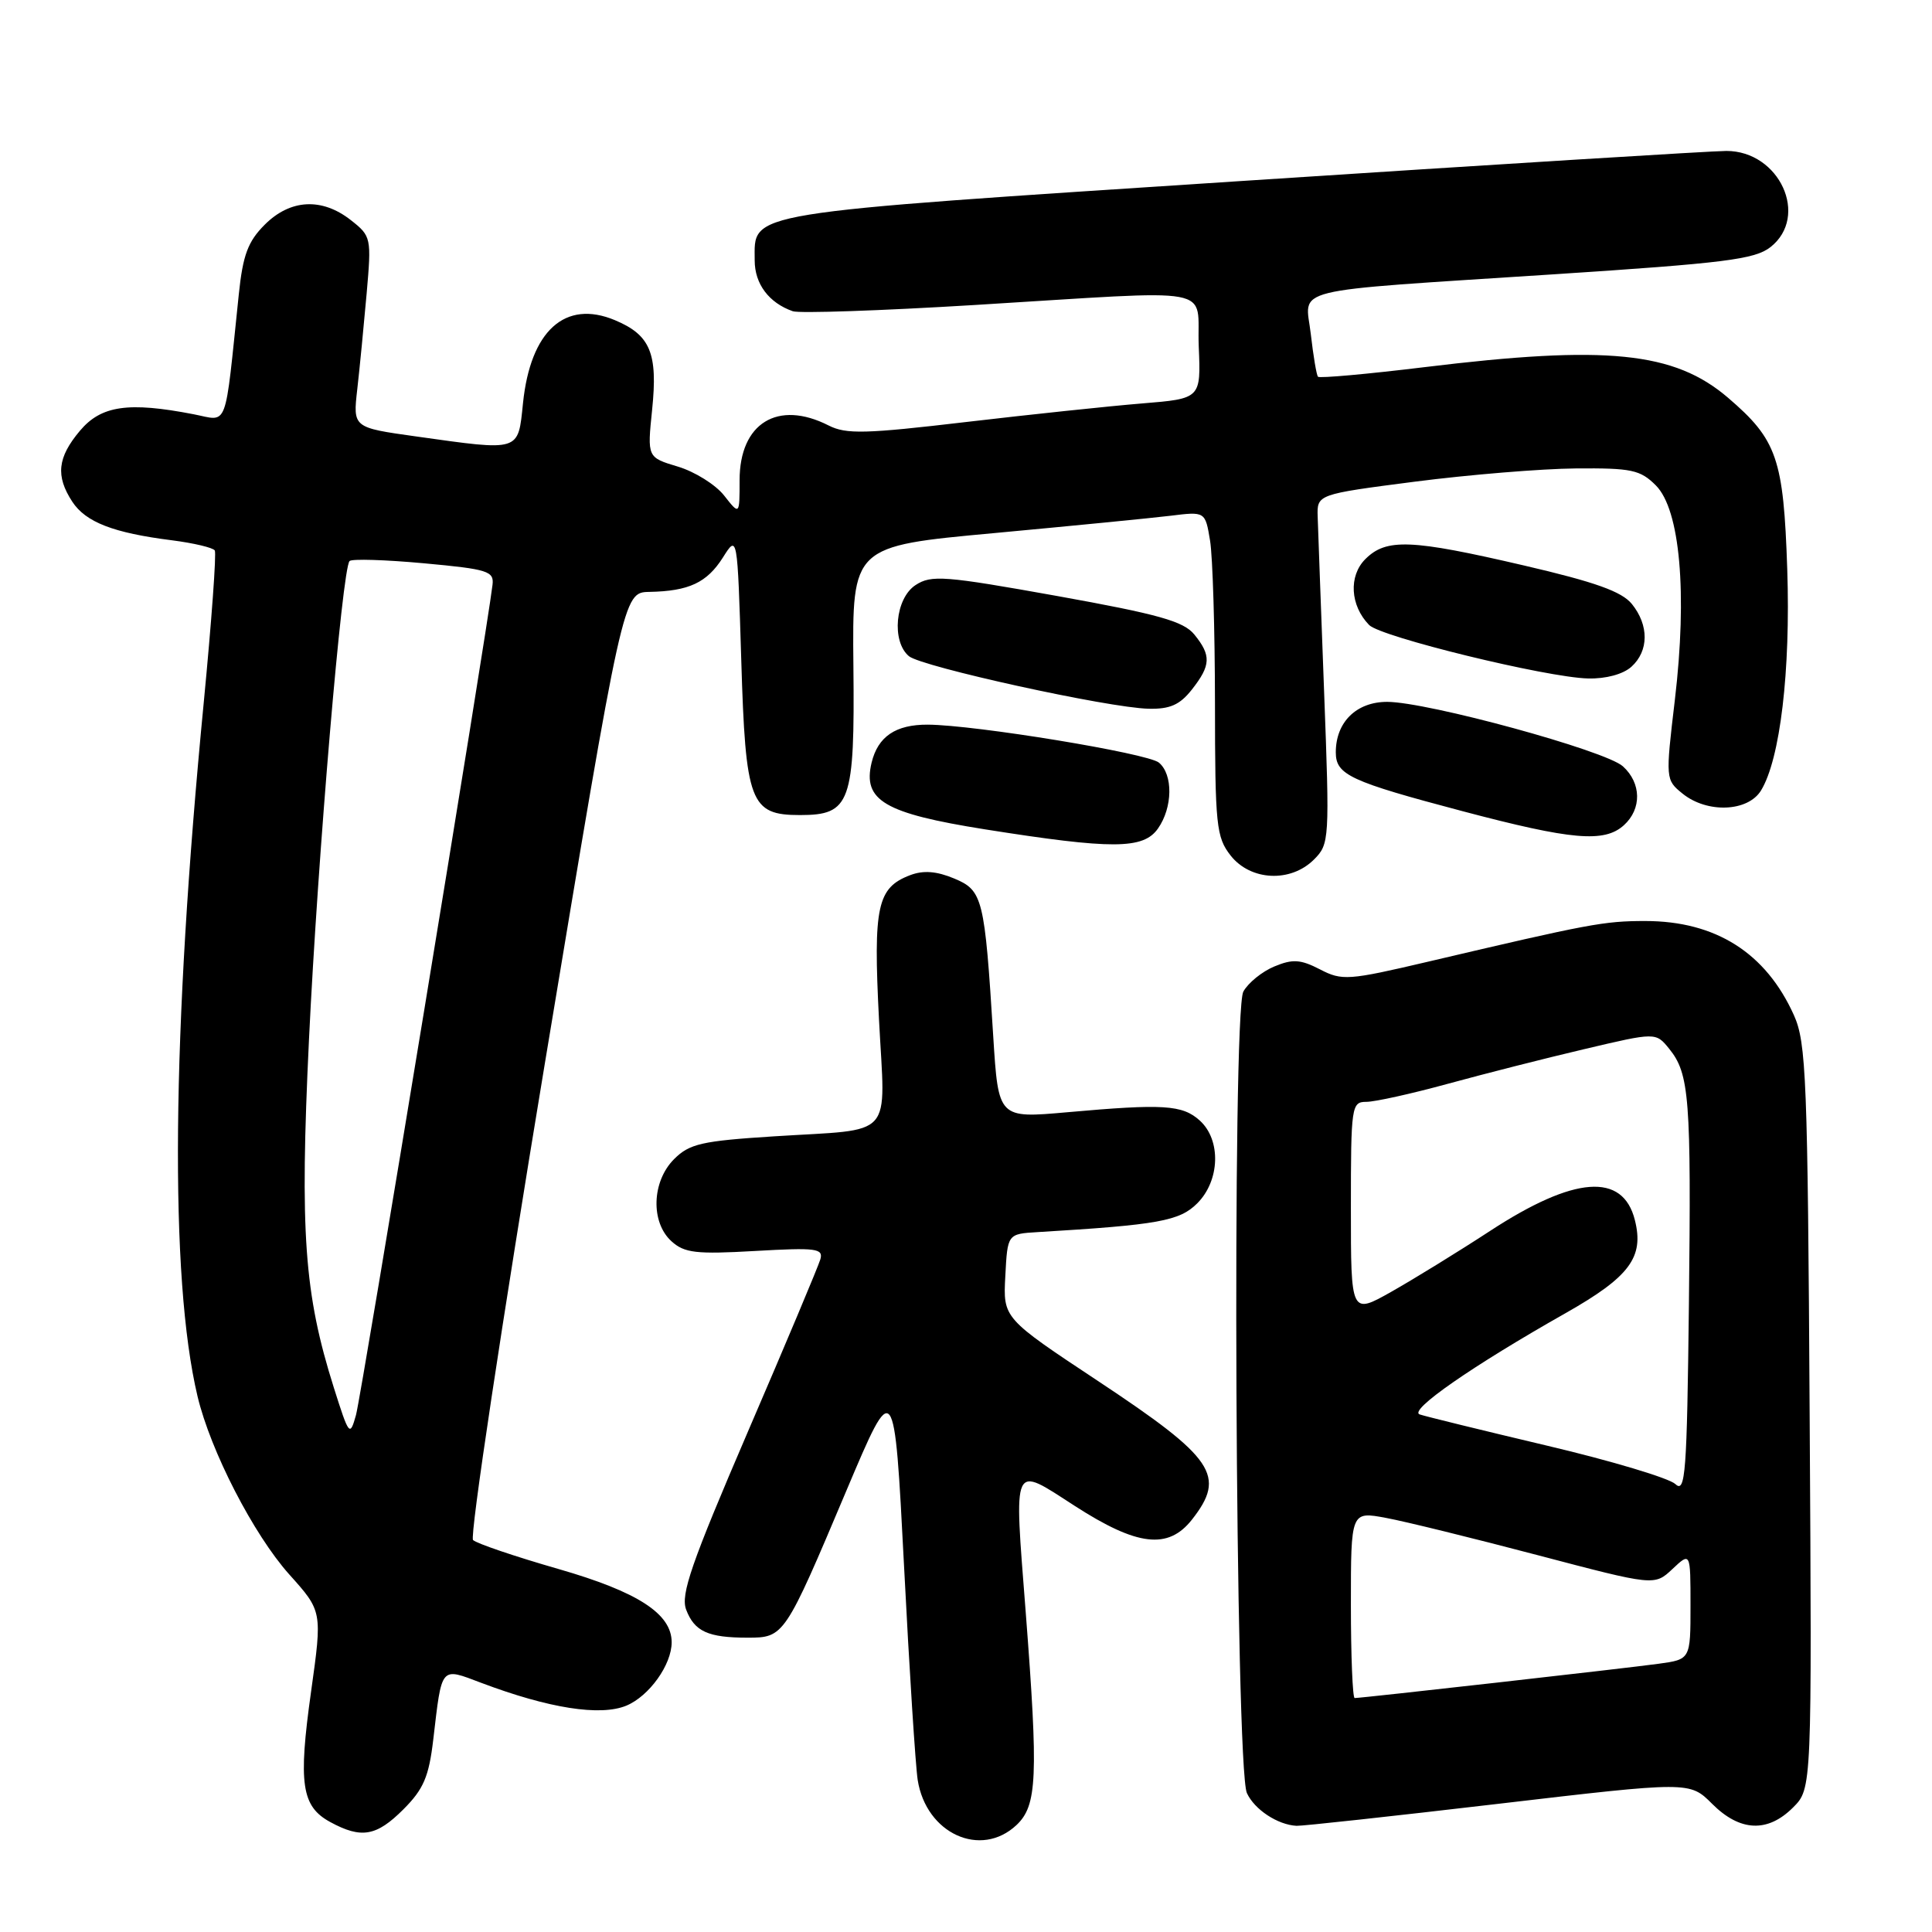 <?xml version="1.0" encoding="UTF-8" standalone="no"?>
<!DOCTYPE svg PUBLIC "-//W3C//DTD SVG 1.1//EN" "http://www.w3.org/Graphics/SVG/1.1/DTD/svg11.dtd" >
<svg xmlns="http://www.w3.org/2000/svg" xmlns:xlink="http://www.w3.org/1999/xlink" version="1.1" viewBox="0 0 256 256">
 <g >
 <path fill="currentColor"
d=" M 134.69 241.83 C 137.43 239.24 137.60 235.52 135.91 213.59 C 134.35 193.45 134.04 194.14 142.41 199.54 C 150.69 204.88 154.78 205.36 157.93 201.37 C 162.51 195.54 160.94 193.23 145.52 183.01 C 132.91 174.66 132.91 174.66 133.21 169.08 C 133.50 163.50 133.50 163.50 137.50 163.26 C 153.50 162.30 156.30 161.79 158.64 159.45 C 161.66 156.43 161.82 151.05 158.98 148.48 C 156.67 146.39 154.16 146.24 141.39 147.38 C 132.29 148.19 132.29 148.19 131.61 137.34 C 130.47 118.97 130.23 117.99 126.42 116.40 C 124.09 115.43 122.35 115.30 120.61 115.96 C 116.23 117.62 115.70 120.07 116.47 135.06 C 117.30 151.16 118.75 149.54 102.57 150.57 C 92.99 151.18 91.36 151.55 89.32 153.59 C 86.36 156.55 86.19 161.96 88.98 164.48 C 90.69 166.03 92.25 166.21 100.07 165.76 C 108.15 165.30 109.12 165.42 108.70 166.87 C 108.44 167.77 104.13 178.03 99.11 189.68 C 91.59 207.17 90.16 211.29 90.92 213.29 C 92.02 216.18 93.82 217.00 99.06 217.00 C 103.90 217.00 103.98 216.88 112.16 197.50 C 118.50 182.50 118.50 182.50 119.79 207.50 C 120.49 221.25 121.31 234.01 121.60 235.86 C 122.72 242.97 129.96 246.27 134.69 241.83 Z  M 53.45 239.75 C 56.13 237.07 56.83 235.42 57.41 230.50 C 58.57 220.63 58.32 220.93 63.78 222.99 C 72.74 226.37 79.54 227.43 82.99 226.01 C 86.02 224.75 89.00 220.59 89.00 217.61 C 89.00 213.83 84.52 210.93 74.00 207.90 C 68.22 206.24 63.13 204.51 62.68 204.06 C 62.22 203.62 66.51 175.18 72.20 140.88 C 82.56 78.50 82.56 78.50 86.03 78.43 C 91.29 78.33 93.67 77.21 95.79 73.87 C 97.71 70.82 97.71 70.82 98.22 87.43 C 98.79 106.38 99.40 108.00 106.00 108.00 C 112.70 108.00 113.27 106.40 113.08 88.22 C 112.92 72.37 112.92 72.37 131.71 70.64 C 142.04 69.68 152.57 68.65 155.10 68.34 C 159.70 67.77 159.70 67.77 160.34 71.64 C 160.69 73.76 160.98 83.43 160.99 93.12 C 161.00 109.41 161.16 110.93 163.07 113.37 C 165.71 116.72 171.02 116.98 174.11 113.89 C 176.16 111.84 176.19 111.30 175.45 91.64 C 175.04 80.56 174.65 70.15 174.60 68.50 C 174.50 65.50 174.50 65.50 187.50 63.82 C 194.65 62.90 204.23 62.11 208.80 62.07 C 216.19 62.01 217.34 62.25 219.41 64.32 C 222.62 67.53 223.60 78.60 221.93 92.72 C 220.68 103.25 220.69 103.33 222.95 105.16 C 226.20 107.79 231.60 107.58 233.34 104.75 C 235.88 100.61 237.27 88.93 236.82 75.44 C 236.33 60.76 235.47 58.27 228.97 52.70 C 221.84 46.60 212.90 45.70 188.75 48.65 C 181.19 49.57 174.84 50.14 174.64 49.92 C 174.44 49.69 174.02 47.15 173.69 44.29 C 172.98 37.95 169.91 38.70 205.85 36.35 C 228.53 34.87 232.53 34.37 234.60 32.74 C 239.77 28.67 235.80 20.00 228.75 20.00 C 226.92 20.00 198.03 21.79 164.56 23.98 C 97.79 28.35 100.00 27.99 100.00 34.50 C 100.00 37.62 101.88 40.13 105.05 41.24 C 105.91 41.54 116.71 41.17 129.05 40.42 C 162.12 38.41 158.51 37.75 158.84 45.91 C 159.13 52.82 159.13 52.82 151.31 53.46 C 147.02 53.81 136.53 54.92 128.00 55.92 C 114.68 57.49 112.12 57.56 109.80 56.38 C 103.06 52.95 98.00 56.06 98.00 63.63 C 98.00 68.27 98.00 68.27 95.95 65.66 C 94.82 64.22 92.06 62.50 89.83 61.83 C 85.76 60.61 85.76 60.61 86.41 54.29 C 87.18 46.80 86.18 44.39 81.47 42.42 C 74.88 39.67 70.29 43.82 69.30 53.42 C 68.63 59.90 69.04 59.78 55.13 57.83 C 46.76 56.66 46.76 56.66 47.34 51.58 C 47.66 48.79 48.21 43.09 48.58 38.92 C 49.23 31.49 49.19 31.29 46.49 29.17 C 42.66 26.16 38.47 26.38 35.08 29.77 C 32.85 32.00 32.18 33.79 31.64 39.02 C 29.73 57.32 30.31 55.79 25.65 54.89 C 17.00 53.21 13.40 53.74 10.59 57.08 C 7.61 60.62 7.35 63.07 9.58 66.48 C 11.36 69.19 15.01 70.61 22.77 71.59 C 25.67 71.96 28.23 72.57 28.46 72.94 C 28.69 73.31 28.03 82.36 27.00 93.06 C 22.74 137.01 22.45 169.29 26.17 185.00 C 27.89 192.25 33.60 203.33 38.32 208.61 C 42.71 213.50 42.71 213.50 41.22 224.14 C 39.50 236.36 39.95 239.36 43.76 241.43 C 47.88 243.67 49.88 243.32 53.45 239.75 Z  M 198.49 239.02 C 223.89 236.04 223.89 236.04 226.87 239.02 C 230.55 242.70 234.22 242.87 237.59 239.50 C 240.09 237.00 240.09 237.00 239.79 187.75 C 239.53 142.88 239.34 138.15 237.70 134.51 C 233.98 126.25 227.33 122.04 218.00 122.04 C 212.52 122.04 210.62 122.40 189.26 127.42 C 178.65 129.91 177.84 129.97 174.91 128.45 C 172.33 127.12 171.29 127.05 168.86 128.06 C 167.24 128.73 165.39 130.23 164.75 131.39 C 163.23 134.10 163.68 234.21 165.22 237.59 C 166.22 239.77 169.29 241.80 171.80 241.93 C 172.51 241.97 184.52 240.66 198.49 239.02 Z  M 153.44 109.78 C 155.40 106.99 155.45 102.62 153.56 101.05 C 152.07 99.81 129.24 96.06 122.94 96.02 C 118.68 96.00 116.33 97.59 115.49 101.06 C 114.29 106.07 117.18 107.77 130.50 109.89 C 147.42 112.57 151.50 112.55 153.44 109.78 Z  M 215.17 109.35 C 217.56 107.19 217.50 103.76 215.04 101.54 C 212.73 99.45 189.16 93.01 183.81 93.00 C 179.73 93.00 177.00 95.68 177.00 99.69 C 177.00 102.67 178.87 103.54 193.81 107.49 C 208.28 111.32 212.58 111.69 215.17 109.35 Z  M 157.93 91.37 C 160.46 88.15 160.51 86.85 158.25 84.07 C 156.82 82.32 153.51 81.39 140.06 78.97 C 125.12 76.29 123.40 76.16 121.31 77.53 C 118.62 79.29 118.10 85.00 120.44 86.95 C 122.14 88.36 146.87 93.79 152.18 93.91 C 155.02 93.98 156.33 93.40 157.93 91.37 Z  M 216.17 88.35 C 218.49 86.25 218.51 82.85 216.23 80.03 C 214.89 78.38 211.36 77.12 201.98 74.94 C 186.95 71.44 183.69 71.31 180.91 74.09 C 178.68 76.32 178.90 80.24 181.42 82.82 C 182.97 84.40 204.89 89.76 210.42 89.90 C 212.79 89.96 215.07 89.34 216.17 88.35 Z  M 44.24 183.89 C 40.30 171.41 39.72 163.34 40.94 137.78 C 42.11 113.41 45.34 75.32 46.32 74.34 C 46.63 74.03 51.07 74.17 56.19 74.64 C 64.67 75.42 65.48 75.68 65.26 77.50 C 64.50 83.90 47.87 185.02 47.17 187.50 C 46.36 190.39 46.26 190.27 44.24 183.89 Z  M 179.00 212.63 C 179.00 200.26 179.00 200.26 183.65 201.13 C 186.20 201.60 195.25 203.83 203.76 206.07 C 219.22 210.14 219.22 210.14 221.61 207.90 C 224.00 205.65 224.00 205.65 224.00 212.76 C 224.00 219.88 224.00 219.88 219.75 220.46 C 215.48 221.05 180.44 225.00 179.50 225.00 C 179.23 225.00 179.00 219.43 179.00 212.63 Z  M 222.00 196.65 C 221.18 195.87 213.53 193.57 205.00 191.56 C 196.47 189.54 188.88 187.68 188.12 187.42 C 186.57 186.91 195.09 180.99 207.48 173.98 C 215.94 169.18 217.87 166.59 216.63 161.67 C 215.04 155.33 208.61 155.81 197.45 163.10 C 193.21 165.87 187.32 169.49 184.37 171.16 C 179.00 174.19 179.00 174.19 179.00 160.10 C 179.00 146.54 179.08 146.00 181.05 146.00 C 182.18 146.00 187.02 144.93 191.80 143.62 C 196.59 142.31 204.75 140.23 209.95 139.01 C 219.40 136.78 219.40 136.78 221.17 138.96 C 223.86 142.28 224.10 145.47 223.79 172.79 C 223.53 195.22 223.33 197.91 222.00 196.65 Z "/>
</g>
</svg>